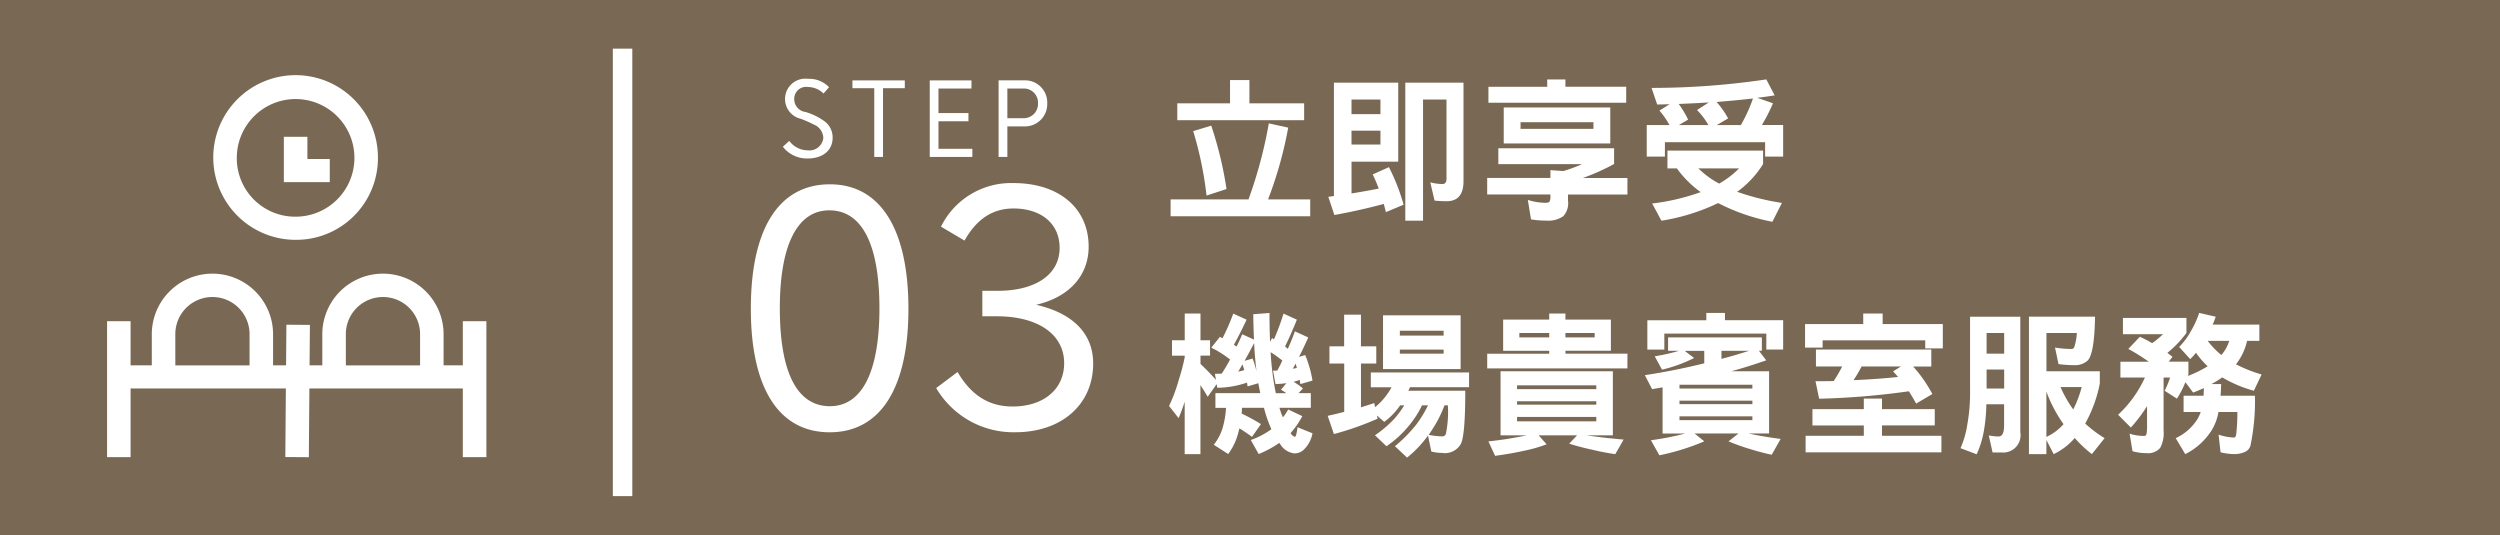 <svg id="sp-step" xmlns="http://www.w3.org/2000/svg" width="257" height="55" viewBox="0 0 257 55">
  <rect x="0" y="0" width="257" height="55" fill="#333333" stroke="none"/>
<defs>
    <style>
      .cls-1 {
        fill: #816f58;
        opacity: 0.9;
      }

      .cls-2 {
        fill: #fff;
      }

      .cls-2, .cls-3 {
        fill-rule: evenodd;
      }

      .cls-3 {
        fill: none;
        stroke: #fff;
        stroke-width: 2px;
      }
    </style>
  </defs>
  <g id="_3" data-name="3">
    <rect id="矩形_13_拷貝_3" data-name="矩形 13 拷貝 3" class="cls-1" width="257" height="55"/>
    <path id="形狀_6_拷貝_3" data-name="形狀 6 拷貝 3" class="cls-2" d="M63,5h2V51H63V5Z"/>
    <path id="形狀_7" data-name="形狀 7" class="cls-2" d="M38.851,16.328a8.464,8.464,0,1,0-8.463,8.326,8.4,8.4,0,0,0,8.463-8.326m-14.507,0a6.046,6.046,0,1,1,6.045,5.947,6,6,0,0,1-6.045-5.947M33.9,16.346H31.6V14.06H29.18v4.664H33.9V16.346ZM50,33.016H47.577v4.539H45.6V34.287a6.234,6.234,0,0,0-12.467,0v3.268h-1.31L31.859,33.4l-2.418-.019-0.034,4.177H28.072V34.287a6.234,6.234,0,0,0-12.467,0v3.268c-0.928,0-1.639,0-2.181.007V33.016H11.007V46.991h2.418V39.934c0.677,0,1.5,0,2.181,0v0H28.072v0h1.315l-0.056,7.048L31.749,47l0.056-7.067H47.577v7.058H50V33.016ZM25.654,37.56H18.023V34.287a3.816,3.816,0,0,1,7.631,0V37.56Zm17.53,0H35.553V34.287a3.816,3.816,0,0,1,7.631,0v3.268Z"/>
    <path id="STEP_拷貝_2" data-name="STEP 拷貝 2" class="cls-2" d="M85.226,8.964a2.823,2.823,0,0,0-2.154-.86,2.091,2.091,0,0,0-.748,4.11,11.994,11.994,0,0,1,1.336.59,1.53,1.53,0,0,1,.977,1.37,1.434,1.434,0,0,1-1.615,1.28,2.389,2.389,0,0,1-1.885-.97l-0.658.6a3.135,3.135,0,0,0,2.533,1.21c1.566,0,2.583-.83,2.583-2.13a2.059,2.059,0,0,0-.867-1.72,6.4,6.4,0,0,0-1.915-.93,1.332,1.332,0,0,1-1.167-1.33,1.229,1.229,0,0,1,1.426-1.24,2.287,2.287,0,0,1,1.586.67Zm7.788,0.1v-0.8H87.63v0.8h2.244v7.071h0.9V9.064h2.244ZM99.866,9.1V8.264H95.578v7.871h4.378v-0.84h-3.48v-2.83h3.081v-0.84H96.475V9.1h3.391Zm3.69,3.05V9.1H105.2a1.45,1.45,0,0,1,1.506,1.52,1.463,1.463,0,0,1-1.506,1.53h-1.645Zm-0.9-3.89v7.871h0.9v-3.14h1.7a2.291,2.291,0,0,0,2.4-2.37,2.283,2.283,0,0,0-2.4-2.36h-2.6Z"/>
    <path id="_03" data-name="03" class="cls-2" d="M85.317,18.947c-5.245,0-8.131,4.544-8.131,12.791,0,8.185,2.886,12.7,8.1,12.7s8.1-4.513,8.1-12.7S90.5,18.947,85.317,18.947Zm-0.062,2.676c3.352,0,5.151,3.486,5.151,10.083,0,6.536-1.8,10.052-5.089,10.052-3.383,0-5.151-3.486-5.151-10.052C80.166,25.171,81.966,21.623,85.255,21.623Zm15.73,8.278v2.614h1.489c4.252,0,6.921,1.867,6.921,4.824,0,2.676-2.111,4.45-5.307,4.45-2.421,0-4.251-1.151-5.648-3.548l-2.2,1.649a9.2,9.2,0,0,0,8.13,4.544c4.779,0,8.007-2.863,8.007-7.065,0-3.05-2.048-5.166-5.865-6.038,3.382-.778,5.4-2.988,5.4-5.975,0-3.952-3.041-6.536-7.727-6.536A8.039,8.039,0,0,0,96.733,23.3l2.421,1.432c1.241-2.21,2.886-3.3,5.027-3.3,2.886,0,4.748,1.587,4.748,4.046,0,2.739-2.451,4.419-6.393,4.419h-1.551Z"/>
    <path id="立即享受_機場貴賓室服務" data-name="立即享受 機場貴賓室服務" class="cls-2" d="M126.447,10.62h-5.422v1.734h13.04V10.62h-5.624V8.229h-1.994V10.62Zm-3.786,2.859a36.9,36.9,0,0,1,1.371,6.625l2.056-.672a38.625,38.625,0,0,0-1.573-6.516Zm5.686,7.016h-8.008v1.734h14.35V20.495h-4.332a41.047,41.047,0,0,0,2.072-7.375l-1.994-.437a46.212,46.212,0,0,1-2.088,7.812h0Zm8.78-12V20.151q-0.266.047-.577,0.078l0.623,1.875q2.727-.5,5.079-1.141,0.109,0.39.219,0.844l1.822-.766a21.183,21.183,0,0,0-1.511-3.859l-1.667.75q0.327,0.672.623,1.453-1.325.266-2.8,0.5V16.62h4.8V8.495h-6.606Zm1.807,4.938h2.976v1.422h-2.976V13.432Zm0-3.2h2.976v1.5h-2.976v-1.5Zm9.769,8.125c0,0.375-.141.563-0.421,0.563a5.589,5.589,0,0,1-1.246-.172l0.436,1.875q0.685,0.062,1.231.063,1.745,0,1.745-2.062V8.495h-5.983V22.682h1.823V10.229H148.7v8.125Zm10.352-9.438H153.01v1.641h14.163V8.916h-6.248V8.166h-1.87v0.75Zm-4.471,5.828h10.953v-3.7H154.584v3.7Zm1.729-2.187h7.494v0.688h-7.494V12.557Zm-2.29,4.312h8.616a16.2,16.2,0,0,1-1.916.711l-1.34-.093v0.8h-6.5v1.7h6.5v0.172a1.13,1.13,0,0,1-.109.594,0.655,0.655,0,0,1-.343.094,6.256,6.256,0,0,1-1.87-.3l0.327,2a8.991,8.991,0,0,0,1.543.125,2.7,2.7,0,0,0,1.776-.453,1.974,1.974,0,0,0,.483-1.609V19.995H167.3v-1.7h-4.58a22.322,22.322,0,0,0,3.209-1.437V15.245h-11.9V16.87Zm15.759-7.828,0.577,1.7,1.277-.031-1.044.656a8.291,8.291,0,0,1,1.029,1.484h-2.337V16.1h1.869V14.62h10.3V16.1h1.854v-3.25h-2.181a19.546,19.546,0,0,0,1.137-2.234l-1.62-.562q0.918-.109,1.791-0.25l-0.857-1.641a80.329,80.329,0,0,1-11.794.875h0Zm3.755,3.25a10.152,10.152,0,0,0-.966-1.609q1.6-.062,3.1-0.156l-1.215.781a7.474,7.474,0,0,1,1.169,1.547h-3.038Zm4.113-.125a9.187,9.187,0,0,0-1.184-1.687q1.947-.156,3.739-0.359a15.415,15.415,0,0,1-1.246,2.734h-2.477Zm-6.232,5.141h0.966a10.665,10.665,0,0,0,2.446,2.438,22.57,22.57,0,0,1-4.986,1.172l0.951,1.766a20.835,20.835,0,0,0,5.827-1.812,20.522,20.522,0,0,0,5.578,1.922l0.981-1.937a25.346,25.346,0,0,1-4.6-1.141,10.046,10.046,0,0,0,2.664-2.859V15.479h-9.831v1.828Zm7.354,0a9.034,9.034,0,0,1-2.041,1.563,9.05,9.05,0,0,1-2.135-1.562h4.176Zm-58.293,19.25h1.309v0.172a20.762,20.762,0,0,1-.608,2.313,16.611,16.611,0,0,1-1,2.688l0.982,1.25a17.96,17.96,0,0,0,.623-1.687v5.391h1.62V39.588q0.359,0.547.748,1.2l0.92-1.3,0.062,0.375a9.747,9.747,0,0,0,3.054-.531c0.02,0.115.041,0.245,0.062,0.391l1.106-.328q0.093,0.516.2,1.016h-4.612v1.516h1.091a9.252,9.252,0,0,1-.359,2.094,5.261,5.261,0,0,1-.9,1.7l1.48,0.953a6.167,6.167,0,0,0,1-2.047c0.052-.177.1-0.375,0.156-0.594q0.654,0.406,1.293.875l0.919-1.312a19.9,19.9,0,0,0-1.979-1.078q0.016-.281.031-0.594h2.26a12.953,12.953,0,0,0,.763,2.2,8.335,8.335,0,0,1-2.119,1.109l0.81,1.438a10.286,10.286,0,0,0,2.119-1.141c0.042,0.063.083,0.12,0.125,0.172a1.966,1.966,0,0,0,1.418.906,1.388,1.388,0,0,0,.888-0.3,3.092,3.092,0,0,0,.981-1.766l-1.542-.625a4.3,4.3,0,0,1-.14.8,0.3,0.3,0,0,1-.125.188,0.723,0.723,0,0,1-.436-0.391,8.916,8.916,0,0,0,1.2-1.734l-1.449-.687a6.523,6.523,0,0,1-.545.813,7.631,7.631,0,0,1-.358-0.984h3.225V40.417h-1.262l0.452-.484a6.728,6.728,0,0,0-.966-0.687,2.91,2.91,0,0,0,.623-0.2q0.046,0.219.078,0.438l1.246-.359a11.74,11.74,0,0,0-.748-2.625l-0.638.188q0.466-.906.95-2l-1.371-.625q-0.312.875-.732,1.8a3.587,3.587,0,0,0-.281-0.25q0.561-1.125,1.215-2.75l-1.371-.625a25.618,25.618,0,0,1-.981,2.641c-0.062-.041-0.13-0.083-0.2-0.125l-0.2.391q-0.063-1.344-.063-2.969l-1.667.125q0.016,1.375.078,2.609l-1.215-.547q-0.249.609-.576,1.266c-0.084-.062-0.177-0.125-0.281-0.187q0.608-1.093,1.309-2.578l-1.371-.625a22.21,22.21,0,0,1-1.106,2.531c-0.084-.041-0.172-0.088-0.265-0.141l-0.888,1.109a10.854,10.854,0,0,1,1.932,1.219q-0.375.7-.857,1.453-0.327.016-.7,0.016L125,39.057a21.111,21.111,0,0,0-1.59-1.641V36.557h0.982V34.979h-0.982v-2.75h-1.62v2.75h-1.309v1.578Zm10.673,3.859c-0.011-.073-0.026-0.151-0.047-0.234a29.194,29.194,0,0,1-.483-3.984,13.63,13.63,0,0,1,1.2.859q-0.234.516-.514,1.031c-0.146.011-.291,0.016-0.437,0.016l0.25,1.375a10.066,10.066,0,0,0,1.121-.094l-0.56.672a4.532,4.532,0,0,1,.545.359h-1.075Zm-2.384-3.562-0.826.234q0.468-.828.982-1.828,0.078,1.563.249,2.906a12.009,12.009,0,0,0-.405-1.312h0Zm-1.48,1.344c0.145-.229.291-0.479,0.436-0.75q0.094,0.281.187,0.594a5.4,5.4,0,0,1-.623.156h0Zm5.624-.3q0.124-.25.281-0.516c0.041,0.136.083,0.281,0.124,0.438a3.914,3.914,0,0,1-.405.078h0Zm3.763-.531h1.511v4.969q-0.827.219-1.7,0.406l0.639,1.875a30.933,30.933,0,0,0,4.487-1.578l-0.063-.328L142.3,43.37a7.1,7.1,0,0,0,1.636-1.7h0.421a9.7,9.7,0,0,1-1,1.359,11.893,11.893,0,0,1-2.01,1.719l1.184,1.125A10.8,10.8,0,0,0,145,43.557a9.93,9.93,0,0,0,1.184-1.891H146.8a11.705,11.705,0,0,1-1.2,1.969,14.826,14.826,0,0,1-2.2,2.234l1.247,1.172a11.493,11.493,0,0,0,2.15-2.266l0.343,1.641a4.287,4.287,0,0,0,1.075.141,1.893,1.893,0,0,0,1.916-.844q0.5-.766.5-5.547h-5.859a2.25,2.25,0,0,0,.172-0.359h6.076V38.292h-10.1v1.516h2.135a6.772,6.772,0,0,1-.639.969,6.1,6.1,0,0,1-1.06,1.078l-0.078-.422q-0.654.219-1.371,0.438v-4.5h1.574V35.6h-1.574v-3.25h-1.729V35.6h-1.511V37.37Zm12.168,4.3a11.394,11.394,0,0,1-.2,2.906,0.382,0.382,0,0,1-.42.281,7.817,7.817,0,0,1-1.356-.156,6.6,6.6,0,0,0,.374-0.562,12.008,12.008,0,0,0,1.247-2.469h0.358Zm-6.668-3.734h7.977V32.417h-7.977v5.516Zm1.729-2h4.5v0.422h-4.5V35.932Zm0-1.937h4.5v0.5h-4.5v-0.5Zm10.618,2.063h4.736v0.3h-6.372V37.87H167.3V36.354h-6.372v-0.3H165.6v-3.2h-4.674V32.229h-1.667v0.625h-4.736v3.2Zm1.667-1.828h3.069v0.453h-3.069V34.229Zm7.743,0v0.453h-3.007V34.229h3.007Zm-9.675,10.516h2.695q-0.5.109-1.122,0.219-1.23.234-2.82,0.406l0.686,1.484q1.62-.219,2.945-0.516a14.435,14.435,0,0,0,2.352-.672l-0.826-.922h3.958l-0.81.859q1.137,0.359,2.446.641,1.105,0.265,2.29.438l0.857-1.5q-1.122-.094-2.306-0.234-0.764-.094-1.5-0.2h2.7V38.167H154.257v6.578Zm1.7-1.891H164.1v0.453h-8.148V42.854Zm0-1.609H164.1V41.6h-8.148V41.245Zm0-1.641H164.1v0.391h-8.148V39.6Zm19.452-6.687h-6.061v3.016h1.745V34.292h10.485v1.641h1.73V32.917h-5.983v-0.75h-1.916v0.75Zm-3.927,3.141H172.6a19.147,19.147,0,0,1-2.493.563l0.748,1.375a14.967,14.967,0,0,0,3.3-1.2l-0.966-.734h2.01v1.281q-3.038.75-6.107,1.219l0.747,1.438,1.075-.187v4.75h2.322a30.228,30.228,0,0,1-3.521.688l0.872,1.547A24.055,24.055,0,0,0,175.2,45.37l-1-.812h4.518l-1.028.813a21.921,21.921,0,0,0,2.29.813q1.044,0.328,2.15.563l0.92-1.625q-0.982-.125-2.042-0.312-0.639-.11-1.246-0.25h2.1V38.167h-3.879q1.854-.516,3.583-1.125l-0.747-.984h0.3V34.682H171.48v1.375Zm5.485,0H179.8q-1.386.453-2.835,0.828V36.057Zm-4.316,6.734h7.494v0.391h-7.494V42.792Zm0-1.609h7.494v0.359h-7.494V41.182Zm0-1.641h7.494v0.391h-7.494V39.542Zm18.891-6.234h-5.983v2.422h1.807v-0.75h10.548v0.828h1.807v-2.5h-6.185V32.229H191.54v1.078Zm-4.861,4.359h2.695a13.993,13.993,0,0,1-.872,1.5q-0.919.016-1.87,0.016l0.374,1.8a78.833,78.833,0,0,0,9.223-.766q0.4,0.625.748,1.266l1.667-.984a14.076,14.076,0,0,0-1.978-2.828h1.869V35.932H186.679v1.734Zm3.864,1.406a13.415,13.415,0,0,0,.825-1.406h4.051l-0.81.5q0.249,0.281.514,0.578-2.227.234-4.58,0.328h0Zm-4.223,4.656H191.6v1.063h-5.983v1.7h13.96v-1.7h-6.107V43.729h5.422V42.057h-5.422V40.979H191.6v1.078H186.32v1.672Zm16.2-11.172V40.1a18.216,18.216,0,0,1-.281,3.534,9.545,9.545,0,0,1-.7,2.438L203.2,46.7a9.835,9.835,0,0,0,.732-2.344,17.641,17.641,0,0,0,.265-2.8h1.823v2.188q0,1.125-.561,1.125a5.011,5.011,0,0,1-1.012-.109l0.389,1.75h0.919a1.775,1.775,0,0,0,1.932-2.078V32.557h-5.172Zm1.7,5.422h1.807v1.953h-1.807V37.979Zm0-3.75h1.807v2.125h-1.807V34.229ZM214,39.792a11.7,11.7,0,0,1-.872,2.3,12.67,12.67,0,0,1-1.309-2.3H214Zm-3.63,5.125V40.26a14.439,14.439,0,0,0,1.761,3.344,5.318,5.318,0,0,1-1.761,1.313h0Zm0.748,1.766a6.6,6.6,0,0,0,2.166-1.656,12.626,12.626,0,0,0,1.76,1.656l1.309-1.641a12.46,12.46,0,0,1-1.994-1.5,13.94,13.94,0,0,0,1.5-4.109V38.167h-5.484V34.229H213.5a5.658,5.658,0,0,1-.281,1.5,0.338,0.338,0,0,1-.343.141,9.654,9.654,0,0,1-1.62-.141l0.358,1.7a12.141,12.141,0,0,0,1.559.109,1.963,1.963,0,0,0,1.417-.453q0.717-.672.779-4.531h-6.793V46.682h1.792V45.229Zm7.128-12.328h4.113a8.835,8.835,0,0,1-1.122.922,11.185,11.185,0,0,0-1.262-.656l-1.184,1.25a19.5,19.5,0,0,1,2.1,1.313h-2.913v1.625H220.5a12.084,12.084,0,0,1-2.758,3.828l1.309,1.313a15.992,15.992,0,0,0,1.667-2.2v2.078a3.807,3.807,0,0,1-.062.8,0.236,0.236,0,0,1-.234.188,4.978,4.978,0,0,1-1.5-.234l0.3,1.8a4.921,4.921,0,0,0,1.434.2,1.627,1.627,0,0,0,1.417-.547,3.233,3.233,0,0,0,.343-1.781V38.807h0.67a8.954,8.954,0,0,1-.561,1.364l1.262,0.808a9.59,9.59,0,0,0,.873-1.691l0.794,1.069q0.576-.217,1.106-0.465c-0.01.258-.021,0.522-0.031,0.79h-2.056v1.672h1.76a4.219,4.219,0,0,1-.311.688,5.2,5.2,0,0,1-2.26,2l0.982,1.641a6.81,6.81,0,0,0,2.773-2.547,5.267,5.267,0,0,0,.639-1.781h1.948a20.73,20.73,0,0,1-.109,2.188,1.093,1.093,0,0,1-.094.359,0.192,0.192,0,0,1-.156.078,5.5,5.5,0,0,1-1.573-.3l0.2,1.813a5.956,5.956,0,0,0,1.371.188,2.631,2.631,0,0,0,1.122-.219,1.021,1.021,0,0,0,.577-0.625,22.524,22.524,0,0,0,.467-5.156h-3.537q0.047-.547.063-1.2h-1a9.015,9.015,0,0,0,1.107-.687,13.243,13.243,0,0,0,3.256,1.375l0.794-1.672a14.324,14.324,0,0,1-2.633-1.047A6.017,6.017,0,0,0,231,35.042h1.262V33.37h-4.8q0.171-.39.312-0.812l-1.7-.391a9.4,9.4,0,0,1-.841,1.859,7.347,7.347,0,0,1-1.215,1.641l1.137,1.25a5.962,5.962,0,0,0,.592-0.656,8.508,8.508,0,0,0,1.2,1.391,12.04,12.04,0,0,1-2.041,1,1.209,1.209,0,0,0,.062-0.156V37.182h-2.025l0.389-.5q-0.234-.187-0.529-0.406a11.136,11.136,0,0,0,1.963-2.047V32.682h-6.528v1.672Zm10.921,0.688a4.049,4.049,0,0,1-.81,1.453,8.07,8.07,0,0,1-1.4-1.453h2.212Z"/>
  </g>
  <g id="_2" data-name="2">
    <rect id="矩形_13_拷貝_3-2" data-name="矩形 13 拷貝 3" class="cls-1" y="-70" width="257" height="55"/>
    <path id="STEP_拷貝" data-name="STEP 拷貝" class="cls-2" d="M85.226-60.036a2.823,2.823,0,0,0-2.154-.86,2.109,2.109,0,0,0-2.383,2.06,2.092,2.092,0,0,0,1.635,2.05,11.994,11.994,0,0,1,1.336.59,1.53,1.53,0,0,1,.977,1.37,1.434,1.434,0,0,1-1.615,1.28,2.389,2.389,0,0,1-1.885-.97l-0.658.6a3.135,3.135,0,0,0,2.533,1.21c1.566,0,2.583-.83,2.583-2.13a2.059,2.059,0,0,0-.867-1.72,6.4,6.4,0,0,0-1.915-.93,1.332,1.332,0,0,1-1.167-1.33,1.229,1.229,0,0,1,1.426-1.24,2.287,2.287,0,0,1,1.586.67Zm7.788,0.1v-0.8H87.63v0.8h2.244v7.07h0.9v-7.07h2.244Zm6.851,0.04v-0.84H95.578v7.871h4.378v-0.84h-3.48v-2.83h3.081v-0.84H96.475V-59.9h3.391Zm3.69,3.05V-59.9H105.2a1.45,1.45,0,0,1,1.506,1.52,1.463,1.463,0,0,1-1.506,1.53h-1.645Zm-0.9-3.89v7.871h0.9v-3.14h1.7a2.291,2.291,0,0,0,2.4-2.37,2.283,2.283,0,0,0-2.4-2.36h-2.6Z"/>
    <path id="_02" data-name="02" class="cls-2" d="M85.317-50.053c-5.245,0-8.131,4.544-8.131,12.791,0,8.185,2.886,12.7,8.1,12.7s8.1-4.513,8.1-12.7S90.5-50.053,85.317-50.053Zm-0.062,2.676c3.352,0,5.151,3.486,5.151,10.083,0,6.536-1.8,10.052-5.089,10.052-3.383,0-5.151-3.486-5.151-10.052C80.166-43.829,81.966-47.377,85.255-47.377ZM96.516-25.063h15.7v-2.614H99.588c0.931-2.334,2.886-4.668,5.865-6.94l1.056-.809c4-3.081,5.306-4.948,5.306-7.718,0-4.2-2.917-6.94-7.324-6.94a7.787,7.787,0,0,0-7.447,4.73l2.2,1.494c1.3-2.49,2.886-3.61,5.182-3.61a4.144,4.144,0,0,1,4.407,4.295,5.037,5.037,0,0,1-1.3,3.361,15.221,15.221,0,0,1-2.824,2.49l-1.086.84c-3.818,3.05-6.145,5.882-7.107,8.807v2.614Z"/>
    <path id="出示樂天信用卡及_當日機票或登機證" data-name="出示樂天信用卡及 當日機票或登機證" class="cls-2" d="M121.021-55.152H125.9v5.125h-3.8v-4h-1.823v6.578H122.1v-0.812h9.4v0.75h1.823v-6.516h-1.823v4h-3.8v-5.125h4.877v-5.672h-1.807v4h-3.07V-61.9H125.9v5.078h-3.07v-4.062h-1.807v5.734Zm16.336-4.422h11.358v-1.766H137.357v1.766Zm-1.106,4.063h5.92v5.25q0,0.875-.452.875a5.354,5.354,0,0,1-1.807-.328l0.327,2a5.3,5.3,0,0,0,1.48.2,2.494,2.494,0,0,0,1.823-.531,2.639,2.639,0,0,0,.483-1.922v-5.547h5.8v-1.766h-13.57v1.766Zm-0.39,5.734,1.574,1.375a22.667,22.667,0,0,0,2.975-5.312l-1.6-.984a21.915,21.915,0,0,1-2.945,4.922h0Zm9.551-4a27.778,27.778,0,0,0,1.667,3.25,13.064,13.064,0,0,0,1.558,2.125l1.636-1.312a10.588,10.588,0,0,1-1.589-2,20.237,20.237,0,0,1-1.6-2.984Zm7.906-6.187-0.109-.109-1.075,1.313q0.951,0.938,1.839,1.859-0.531.844-1.153,1.719-0.343.047-.748,0.094l0.327,1.7q1.886-.359,3.521-0.828,0.032,0.2.078,0.438l1.075-.437v0.5h4.534v-0.141q1.963-.219,3.661-0.547,0.109,0.391.2,0.828l1.309-.562a19.161,19.161,0,0,0-1.107-3.141l-0.934.453q0.871-1.219,1.807-2.687l-1.558-.687q-0.5.906-1.122,1.859-0.2-.156-0.42-0.328,0.715-1.093,1.542-2.609l-1.511-.625a20.363,20.363,0,0,1-1.231,2.328,1.96,1.96,0,0,1-.265-0.2l-0.374.469V-60.7h-1.636a6.778,6.778,0,0,0,.265-0.812l-1.667-.391a9.193,9.193,0,0,1-.343,1.2h-1.153v1.281l-1.371-.609q-0.373.766-.826,1.563l-0.451-.453q0.684-.984,1.464-2.359l-1.5-.625a16.272,16.272,0,0,1-1.075,1.938h0Zm10.626,4.234q0.3-.39.608-0.828c0.093,0.24.187,0.49,0.28,0.75q-0.4.047-.888,0.078h0ZM161.607-57.9q0.622,0.5,1.246,1.016-0.452.656-1.012,1.328a1.451,1.451,0,0,1-.234.016V-57.9Zm-5.173.813-0.81.359q0.671-1.047,1.434-2.281v4.156a21.141,21.141,0,0,0-.624-2.234h0ZM154.8-55.48q0.3-.406.593-0.875c0.072,0.219.14,0.464,0.2,0.734l-0.795.141h0Zm3.88-.922h1.309v1.125h-1.309V-56.4Zm0-2.75h1.309v1.25h-1.309v-1.25Zm-6.092,7.875h4.331a11,11,0,0,1-1.5.813,18.309,18.309,0,0,1-3.288,1.188l0.888,1.5a20.07,20.07,0,0,0,3.833-1.641,13.841,13.841,0,0,0,1.387-.969v2.938h1.869v-3.219a12.17,12.17,0,0,0,1.761,1.3,15.98,15.98,0,0,0,3.661,1.656l1.013-1.859a18.579,18.579,0,0,1-3.365-1,11.854,11.854,0,0,1-1.465-.7h4.378v-1.484h-5.983v-0.687h-1.869v0.688h-5.656v1.484Zm17.13-8.234h4.8q0,2.438-.047,2.563,0,0.188-.015.359h-5.422v1.828h5.219a5.833,5.833,0,0,1-1.184,2.563,9.863,9.863,0,0,1-4.394,2.813l0.811,1.75a11.683,11.683,0,0,0,5.032-3.156,7.21,7.21,0,0,0,1.137-1.859,9.382,9.382,0,0,0,1.886,2.609,13.989,13.989,0,0,0,3.972,2.656l1.122-1.766a10.775,10.775,0,0,1-4.6-3.141,9.575,9.575,0,0,1-1.558-2.469h5.656v-1.828h-5.781q0.031-.625.032-2.922h5.125v-1.828H169.716v1.828Zm14.793,4.125,0.92,1.813a14.319,14.319,0,0,0,.825-1.2v7.266h1.792V-58.355a28.429,28.429,0,0,0,1.075-3.031l-1.76-.516a22.245,22.245,0,0,1-2.852,6.516h0Zm5.8-4.516h7.65v-1.672h-7.65V-59.9Zm-1.371,2.188h10.158v-1.672H188.934v1.672Zm0.81,2.188h8.336v-1.625h-8.336v1.625Zm0,2.141h8.336v-1.625h-8.336v1.625Zm-0.124.563v5.375h1.791v-0.516h5.111v0.516h1.823v-5.375H189.62Zm1.791,1.672h5.111v1.516h-5.111v-1.516Zm11.241-10.187v5.766a19.1,19.1,0,0,1-.343,3.594,16.437,16.437,0,0,1-1.168,3.453l1.683,1.016a13.735,13.735,0,0,0,1.184-3.156q0.171-.781.28-1.594h3.459V-47.9h1.87v-4.359h3.24v1.438q0,1.25-.561,1.25a4.724,4.724,0,0,1-1.5-.266l0.452,2.063q0.779,0.062,1.371.063,2.118,0,2.118-2.422v-11.2h-12.09Zm1.792,6.688v-1.312h3.3v1.891h-3.319c0.011-.177.016-0.37,0.016-0.578h0Zm8.413-1.312v1.891h-3.24v-1.891h3.24Zm-8.413-3.547h3.3v1.734h-3.3v-1.734Zm8.413,0v1.734h-3.24v-1.734h3.24Zm9.668,2.813h-5.173v1.75h5.235v7.438h1.823v-4.75a39.508,39.508,0,0,1,3.926,3.172L229.52-50.7a44.933,44.933,0,0,0-5.11-3.625v-0.625h7.042V-56.7h-7.1v-1.7h5.983v-1.734h-5.983V-61.9h-1.822v5.2Zm22.4,1.422a9.492,9.492,0,0,1-2.4,3c-0.052.042-.114,0.089-0.187,0.141a3.387,3.387,0,0,1-.327-0.266,23.57,23.57,0,0,1-3.1-2.875h6.014Zm-8.414,6.188,0.92,1.7a23.323,23.323,0,0,0,4.892-2.406,24.153,24.153,0,0,0,4.845,2.406l0.92-1.828A20.816,20.816,0,0,1,244-51.058a11.413,11.413,0,0,0,3.038-4.156v-1.875H243.8a19.325,19.325,0,0,0,1.994-4.25H234.638v1.766h2.01a26.064,26.064,0,0,1-.982,7.016,9.32,9.32,0,0,1-2.462,3.609l1.5,1.234a10.485,10.485,0,0,0,2.649-3.922,12.93,12.93,0,0,0,.53-2.016,22.127,22.127,0,0,0,2.773,2.688,23.478,23.478,0,0,1-4.145,1.875h0Zm1.792-8q0.109-1.125.172-2.484h4.767a17.5,17.5,0,0,1-1.433,2.484H238.3ZM125.835-36.027h-1.262a11.657,11.657,0,0,0-1.23-1.547l-1.434.922c0.187,0.209.359,0.417,0.514,0.625h-2.648v3.7h1.807V-34.4h10.361v2.078h1.792v-3.7H130.93a10.2,10.2,0,0,0,.686-0.984l-1.87-.562a10.614,10.614,0,0,1-.826,1.547h-1.293v-1.937h-1.792v1.938Zm-3.567,5.562h8.725v-3.5h-8.725v3.5Zm1.76-2h5.235v0.5h-5.235v-0.5Zm-3.069,2.437v6.516h1.76v-0.25h8.149v0.25h1.76v-6.516H120.959Zm1.76,3.938h3.116v0.7h-3.116v-0.7Zm4.846,0h3.3v0.7h-3.3v-0.7ZM122.719-28.4h3.116v0.688h-3.116V-28.4Zm8.149,0v0.688h-3.3V-28.4h3.3Zm6.629-8.75v13.641h1.932v-0.75h7.214v0.75h1.931V-37.152H137.5Zm1.932,7.25h7.214v3.766h-7.214V-29.9Zm0-5.375h7.214v3.5h-7.214v-3.5Zm12.845,1.7h1.309V-33.4a20.984,20.984,0,0,1-.607,2.312,16.694,16.694,0,0,1-1,2.688l0.982,1.25a17.96,17.96,0,0,0,.623-1.687v5.391H155.2v-7.094q0.357,0.547.747,1.2l0.92-1.3,0.062,0.375a9.75,9.75,0,0,0,3.054-.531c0.02,0.115.041,0.245,0.062,0.391l1.106-.328q0.094,0.516.2,1.016h-4.612V-28.2h1.091a9.252,9.252,0,0,1-.359,2.094,5.26,5.26,0,0,1-.9,1.7l1.48,0.953a6.168,6.168,0,0,0,1-2.047q0.078-.266.156-0.594,0.654,0.406,1.293.875l0.919-1.312a19.918,19.918,0,0,0-1.979-1.078c0.011-.187.021-0.385,0.032-0.594h2.259A12.953,12.953,0,0,0,162.5-26a8.335,8.335,0,0,1-2.119,1.109l0.81,1.438a10.286,10.286,0,0,0,2.119-1.141c0.042,0.063.083,0.12,0.125,0.172a1.968,1.968,0,0,0,1.418.906,1.386,1.386,0,0,0,.888-0.3,3.092,3.092,0,0,0,.981-1.766l-1.542-.625a4.306,4.306,0,0,1-.14.8,0.291,0.291,0,0,1-.125.188,0.723,0.723,0,0,1-.436-0.391,8.826,8.826,0,0,0,1.2-1.734l-1.448-.687a6.641,6.641,0,0,1-.546.813,7.789,7.789,0,0,1-.358-0.984h3.225v-1.516h-1.262l0.452-.484a6.728,6.728,0,0,0-.966-0.687,2.91,2.91,0,0,0,.623-0.2q0.047,0.219.078,0.438l1.246-.359a11.79,11.79,0,0,0-.747-2.625l-0.639.188q0.467-.906.95-2l-1.371-.625q-0.312.875-.732,1.8a3.414,3.414,0,0,0-.281-0.25q0.561-1.125,1.216-2.75l-1.371-.625a25.871,25.871,0,0,1-.982,2.641c-0.062-.041-0.13-0.083-0.2-0.125l-0.2.391q-0.063-1.344-.062-2.969l-1.668.125q0.017,1.375.078,2.609l-1.215-.547q-0.249.609-.576,1.266c-0.084-.062-0.177-0.125-0.281-0.187q0.607-1.093,1.309-2.578l-1.371-.625a22.034,22.034,0,0,1-1.106,2.531c-0.084-.041-0.172-0.088-0.265-0.141L156.31-34.4a10.819,10.819,0,0,1,1.932,1.219q-0.375.7-.857,1.453-0.327.016-.7,0.016l0.109,0.641a21.071,21.071,0,0,0-1.589-1.641v-0.859h0.981v-1.578H155.2V-37.9h-1.621v2.75h-1.309v1.578Zm10.673,3.859c-0.011-.073-0.026-0.151-0.047-0.234a29.194,29.194,0,0,1-.483-3.984,13.609,13.609,0,0,1,1.2.859q-0.234.516-.514,1.031c-0.146.011-.291,0.016-0.437,0.016l0.25,1.375a10.1,10.1,0,0,0,1.122-.094l-0.561.672a4.52,4.52,0,0,1,.545.359h-1.075Zm-2.384-3.562-0.826.234q0.468-.828.982-1.828,0.078,1.563.249,2.906a12.009,12.009,0,0,0-.405-1.312h0Zm-1.48,1.344c0.145-.229.291-0.479,0.436-0.75q0.094,0.281.187,0.594a5.4,5.4,0,0,1-.623.156h0Zm5.625-.3q0.124-.25.28-0.516c0.041,0.136.083,0.281,0.125,0.438a3.993,3.993,0,0,1-.405.078h0Zm3.886-3.734h4.363v0.578h-3.474v4.234h12.2v-4.234h-3.537v-0.578h4.347v-1.672h-13.9v1.672Zm6.123,0.578v-0.578h1.668v0.578h-1.668Zm-3.427,1.672h1.667v0.891H171.29v-0.891Zm5.095,0v0.891h-1.668v-0.891h1.668Zm3.49,0v0.891h-1.73v-0.891h1.73Zm-9.6,4.641H181V-30.7H170.277v1.625Zm-1.745,2.188h6.248v0.813q0,0.8-.39.8a3.145,3.145,0,0,1-1.308-.3l0.327,1.859a2.367,2.367,0,0,0,.981.2,2.4,2.4,0,0,0,1.73-.5,2.4,2.4,0,0,0,.452-1.766v-1.109h6.06v-1.7h-14.1v1.7Zm-0.125,1.438,0.951,1.672a13.109,13.109,0,0,0,3.49-1.8L171.477-26.7a13.739,13.739,0,0,1-3.07,1.25h0Zm9.224,0a16.218,16.218,0,0,0,1.916,1.094,16.676,16.676,0,0,0,1.777.719l0.981-1.75a15.911,15.911,0,0,1-1.636-.484A11.311,11.311,0,0,1,179-26.589Zm7.439-8.516h7.354a24.959,24.959,0,0,0,.919,5.25c0.115,0.427.244,0.839,0.39,1.234a11.534,11.534,0,0,1-1.792,1.563l-0.2-1.422q-2.774.547-6.871,0.938l0.327,1.875q3.335-.391,6.154-0.984c-0.218.146-.447,0.286-0.685,0.422l0.888,1.641a14.281,14.281,0,0,0,3.007-2.2,7.974,7.974,0,0,0,.888,1.234,2.419,2.419,0,0,0,1.651.906,1.424,1.424,0,0,0,1.044-.437,4.973,4.973,0,0,0,1.184-2.641l-1.792-.687a7.032,7.032,0,0,1-.218,1.453,0.6,0.6,0,0,1-.155.375,1.49,1.49,0,0,1-.842-0.891,6.329,6.329,0,0,1-.436-0.8,21.527,21.527,0,0,0,2.633-5.062l-1.6-.812a20.826,20.826,0,0,1-1.838,3.766q-0.124-.422-0.234-0.875a23.751,23.751,0,0,1-.545-3.844h4.8v-1.75h-1.448l0.7-.875a11.643,11.643,0,0,0-1.932-1.375L195.1-36.589a12.376,12.376,0,0,1,1.137.875H194.2q-0.046-1.062-.046-2.312l-1.917.188q0.015,1.094.062,2.125H185.07v1.75Zm0.5,6h5.905v-4.984h-5.905v4.984Zm1.792-3.25h2.321v1.5h-2.321v-1.5Zm14.606-3.326q0.732,0.626,1.355,1.268a11.114,11.114,0,0,1-2.43,1.127l0.576,1.44a8.345,8.345,0,0,0,1.48-.517v4.007h2.306l-1.106.516a6.728,6.728,0,0,1,.7,1.422h-3.443v1.7h13.508v-1.7h-3.755q0.452-.688.9-1.547l-1.4-.391h2.447v-4.047q0.405,0.266.825,0.5l1.309-1.562a18.911,18.911,0,0,1-2.353-1.344,11.115,11.115,0,0,0,1.964-1.609L213.434-36.4a9.232,9.232,0,0,1-2.01,1.656q-0.405-.312-0.81-0.672a10.035,10.035,0,0,0,2.243-1.406L211.549-37.9a9.421,9.421,0,0,1-2.244,1.266,5.616,5.616,0,0,1-.608-0.609v-0.469h-7v1.625h4.736a10.8,10.8,0,0,1-1.48,1.612,13.563,13.563,0,0,0-1.387-1.174Zm7.478,0.341h-2.321q0.53-.562,1.09-1.25,0.593,0.641,1.231,1.25h0Zm-3.552,1.625H210.8v-0.391q0.716,0.59,1.48,1.125h-8.133a14.234,14.234,0,0,0,1.293-.844q0.2-.156.452-0.359v0.469Zm0.81,6.8a7.929,7.929,0,0,0-.779-1.437h4.02a17.63,17.63,0,0,1-.842,1.938h-3.567Zm-1.994-4.359h6.668v1.25h-6.668v-1.25Zm12.658-3.437h1.309V-33.4a20.984,20.984,0,0,1-.607,2.312,16.694,16.694,0,0,1-1,2.688l0.982,1.25a17.96,17.96,0,0,0,.623-1.687v5.391H220.3v-7.094q0.357,0.547.747,1.2l0.92-1.3,0.062,0.375a9.75,9.75,0,0,0,3.054-.531c0.02,0.115.041,0.245,0.062,0.391l1.106-.328q0.095,0.516.2,1.016h-4.612V-28.2h1.091a9.252,9.252,0,0,1-.359,2.094,5.26,5.26,0,0,1-.9,1.7l1.48,0.953a6.168,6.168,0,0,0,1-2.047q0.078-.266.156-0.594,0.654,0.406,1.293.875l0.919-1.312a19.918,19.918,0,0,0-1.979-1.078c0.011-.187.021-0.385,0.032-0.594h2.259a12.953,12.953,0,0,0,.763,2.2,8.335,8.335,0,0,1-2.119,1.109l0.81,1.438a10.286,10.286,0,0,0,2.119-1.141c0.042,0.063.083,0.12,0.125,0.172a1.968,1.968,0,0,0,1.418.906,1.388,1.388,0,0,0,.888-0.3,3.092,3.092,0,0,0,.981-1.766l-1.542-.625a4.306,4.306,0,0,1-.14.8,0.291,0.291,0,0,1-.125.188,0.723,0.723,0,0,1-.436-0.391,8.826,8.826,0,0,0,1.2-1.734l-1.449-.687a6.523,6.523,0,0,1-.545.813,7.789,7.789,0,0,1-.358-0.984h3.225v-1.516h-1.262l0.452-.484a6.728,6.728,0,0,0-.966-0.687,2.91,2.91,0,0,0,.623-0.2q0.047,0.219.078,0.438l1.246-.359a11.737,11.737,0,0,0-.748-2.625l-0.638.188q0.467-.906.95-2L230-36.074q-0.312.875-.732,1.8a3.587,3.587,0,0,0-.281-0.25q0.561-1.125,1.216-2.75l-1.372-.625a25.626,25.626,0,0,1-.981,2.641c-0.062-.041-0.13-0.083-0.2-0.125l-0.2.391q-0.063-1.344-.062-2.969l-1.668.125q0.017,1.375.078,2.609l-1.215-.547q-0.249.609-.576,1.266c-0.084-.062-0.177-0.125-0.281-0.187q0.608-1.093,1.309-2.578l-1.371-.625a22.21,22.21,0,0,1-1.106,2.531c-0.084-.041-0.172-0.088-0.265-0.141L221.4-34.4a10.854,10.854,0,0,1,1.932,1.219q-0.375.7-.857,1.453-0.327.016-.7,0.016l0.109,0.641a21.071,21.071,0,0,0-1.589-1.641v-0.859h0.981v-1.578H220.3V-37.9h-1.621v2.75h-1.309v1.578Zm10.673,3.859c-0.011-.073-0.026-0.151-0.047-0.234a29.194,29.194,0,0,1-.483-3.984,13.609,13.609,0,0,1,1.2.859q-0.234.516-.514,1.031c-0.146.011-.291,0.016-0.437,0.016l0.25,1.375a10.1,10.1,0,0,0,1.122-.094l-0.561.672a4.52,4.52,0,0,1,.545.359H228.04Zm-2.384-3.562-0.826.234q0.468-.828.982-1.828,0.078,1.563.249,2.906a12.009,12.009,0,0,0-.405-1.312h0Zm-1.48,1.344c0.145-.229.291-0.479,0.436-0.75q0.095,0.281.187,0.594a5.4,5.4,0,0,1-.623.156h0Zm5.624-.3q0.125-.25.281-0.516c0.041,0.136.083,0.281,0.125,0.438a3.962,3.962,0,0,1-.406.078h0Zm4.386-3.8H238.3v-1.687h-4.113v1.688ZM233.5-33.839h5.36v-0.828q0.436,0.422.857,0.876a5.571,5.571,0,0,1-1.215.851l0.483,1.383a5.637,5.637,0,0,0,1.807-1.068v0.678H245.4v-0.721a13.6,13.6,0,0,0,1.636,1.111l0.935-1.707a8.941,8.941,0,0,1-1.06-.58,14.238,14.238,0,0,0,.935-1.489l-1.5-.862a7.589,7.589,0,0,1-.888,1.379q-0.2-.157-0.421-0.345a13.229,13.229,0,0,0,.935-1.489l-1.495-.862a8.15,8.15,0,0,1-.733,1.175l-0.28-.282v-1.018h-3.8v1.563h1.808a6.184,6.184,0,0,1-.577.938,10.4,10.4,0,0,0-.857-0.766l-1.184.828v-0.5H233.5v1.734Zm9.364-1.2a16.682,16.682,0,0,0,1.5,1.469h-2.586a11.3,11.3,0,0,0,1.09-1.469h0Zm-8.8,3.406h4.316v-1.7h-4.316v1.7Zm0,2.188h4.316v-1.7h-4.316v1.7Zm-0.171.563v5.438h1.667v-0.625H236.8v0.625h1.7v-5.437H233.89Zm1.667,1.625H236.8v1.625h-1.246v-1.625Zm4.191,0.172h1.636l-1.091.5a6.139,6.139,0,0,1,.53,1.313h-1.76v1.563H247.4v-1.562h-2.134q0.327-.641.654-1.422l-1.356-.391h1.979v-4.25h-6.793v4.25Zm2.867,1.453a9.948,9.948,0,0,0-.7-1.453h2.15a16.886,16.886,0,0,1-.592,1.813h-1.761Zm-1.2-4.141h3.428v1.125h-3.428v-1.125Z"/>
    <path id="形狀_6_拷貝_3-2" data-name="形狀 6 拷貝 3" class="cls-2" d="M63-65h2v46H63V-65Z"/>
    <path id="形狀_9" data-name="形狀 9" class="cls-2" d="M46.543-47.612L23.92-40.057a2.807,2.807,0,0,0-1.727,3.528l0.891,2.789,1.162,0.676a3.558,3.558,0,0,1,1.6,2,3.646,3.646,0,0,1-.165,2.652l-0.529,1.133L26.133-24.2a2.72,2.72,0,0,0,3.431,1.805l22.623-7.555a2.808,2.808,0,0,0,1.727-3.528L52.885-36.7l-1.13-.534a3.239,3.239,0,0,1-1.683-1.943,3.334,3.334,0,0,1,.182-2.473l0.637-1.289-0.917-2.871a2.72,2.72,0,0,0-3.431-1.805M48.936-43.1l-0.3.6a5.258,5.258,0,0,0-.288,3.905,5.109,5.109,0,0,0,2.656,3.066l0.406,0.191,0.78,2.443a0.937,0.937,0,0,1-.576,1.176L29-24.17a0.906,0.906,0,0,1-1.144-.6L27.1-27.136l0.212-.454a5.543,5.543,0,0,0,.253-4.045,5.418,5.418,0,0,0-2.437-3.054l-0.543-.316-0.67-2.1a0.935,0.935,0,0,1,.576-1.176l22.623-7.555a0.907,0.907,0,0,1,1.144.6Zm-5.18,4.985L32.583-34.449l-1.439-1.168a0.886,0.886,0,0,0-1.272.153,0.959,0.959,0,0,0,.157,1.315l2.2,1.782L38.7-34.493l-0.6,1.767a0.948,0.948,0,0,0,.556,1.193,0.876,0.876,0,0,0,.584.01,0.911,0.911,0,0,0,.57-0.574L40.865-35.2l3.448-1.132,0.005,0a0.935,0.935,0,0,0,.578-1.171,0.908,0.908,0,0,0-1.14-.609"/>
    <path id="圓角矩形_6" data-name="圓角矩形 6" class="cls-3" d="M10.264-55.688l23.77-7.938a1.9,1.9,0,0,1,2.417,1.231l4.472,14a1.961,1.961,0,0,1-1.24,2.452l-23.77,7.938A1.9,1.9,0,0,1,13.5-39.238l-4.472-14A1.961,1.961,0,0,1,10.264-55.688Z"/>
    <path id="形狀_10" data-name="形狀 10" class="cls-2" d="M15.6-52.305l-0.414.138,0.333,1.043,0.414-.138a0.556,0.556,0,0,0,.351-0.695A0.539,0.539,0,0,0,15.6-52.305Zm-0.67-2.087a3.334,3.334,0,0,0-2.108,4.17,3.229,3.229,0,0,0,4.109,2.092A3.334,3.334,0,0,0,19.036-52.3,3.231,3.231,0,0,0,14.927-54.392ZM17.28-49.85l-1.111-.784-0.449.15,0.333,1.044-0.635.212-1.075-3.365,1.049-.35a1.2,1.2,0,0,1,1.523.775,1.24,1.24,0,0,1-.183,1.107l1.342,0.946Z"/>
    <path id="圓角矩形_5" data-name="圓角矩形 5" class="cls-2" d="M28.2-57.193l5.851-1.954a0.57,0.57,0,0,1,.725.369l0.118,0.368a0.589,0.589,0,0,1-.372.736l-5.851,1.954a0.57,0.57,0,0,1-.725-0.369l-0.118-.368A0.588,0.588,0,0,1,28.2-57.193Z"/>
    <path id="矩形_12" data-name="矩形 12" class="cls-2" d="M12.958-45.989l24.867-8.3,1.295,4.052-24.867,8.3Z"/>
  </g>
  <g id="群組_1" data-name="群組 1">
    <rect id="矩形_13_拷貝_3-3" data-name="矩形 13 拷貝 3" class="cls-1" y="-140" width="257" height="55"/>
    <path id="形狀_6_拷貝_3-3" data-name="形狀 6 拷貝 3" class="cls-2" d="M63-135h2v46H63v-46Z"/>
    <path id="形狀_8" data-name="形狀 8" class="cls-2" d="M18.315-120.674a4.236,4.236,0,0,0,4.3-4.163,4.236,4.236,0,0,0-4.3-4.163,4.236,4.236,0,0,0-4.3,4.163,4.236,4.236,0,0,0,4.3,4.163m0-5.551a1.415,1.415,0,0,1,1.432,1.388,1.414,1.414,0,0,1-1.432,1.388,1.414,1.414,0,0,1-1.432-1.388,1.414,1.414,0,0,1,1.432-1.388M49.7-110.96H22.91v-4.368a4.236,4.236,0,0,0-4.3-4.163h-0.3a4.236,4.236,0,0,0-4.3,4.163v4.368h-1.73a4.234,4.234,0,0,0-4.3,4.164v8.628a4.236,4.236,0,0,0,4.3,4.163H49.7a4.236,4.236,0,0,0,4.3-4.163V-106.8a4.234,4.234,0,0,0-4.3-4.164m-32.815-4.368a1.414,1.414,0,0,1,1.432-1.387h0.3a1.414,1.414,0,0,1,1.432,1.387v4.368H16.883v-4.368Zm34.247,17.16A1.414,1.414,0,0,1,49.7-96.781H12.289a1.414,1.414,0,0,1-1.432-1.388V-106.8a1.412,1.412,0,0,1,1.432-1.388H49.7a1.412,1.412,0,0,1,1.432,1.388v8.628ZM28.34-119.316H40.957L38.569-117l2.025,1.962,5.822-5.642-1.011-.983s-4.676-4.529-4.843-4.693l-2.042,1.946c0.08,0.08,1.231,1.2,2.391,2.32H28.34v2.775Z"/>
    <path id="STEP" class="cls-2" d="M82.226-128.036a2.823,2.823,0,0,0-2.154-.86,2.109,2.109,0,0,0-2.383,2.06,2.092,2.092,0,0,0,1.635,2.05,11.994,11.994,0,0,1,1.336.59,1.53,1.53,0,0,1,.977,1.37,1.434,1.434,0,0,1-1.615,1.281,2.39,2.39,0,0,1-1.885-.971l-0.658.6a3.132,3.132,0,0,0,2.533,1.211c1.566,0,2.583-.83,2.583-2.131a2.058,2.058,0,0,0-.867-1.72,6.4,6.4,0,0,0-1.915-.93,1.332,1.332,0,0,1-1.167-1.33,1.229,1.229,0,0,1,1.426-1.24,2.287,2.287,0,0,1,1.586.67Zm7.788,0.1v-0.8H84.63v0.8h2.244v7.071h0.9v-7.071h2.244Zm6.851,0.04v-0.84H92.578v7.871h4.378v-0.841h-3.48v-2.83h3.081v-0.84H93.475v-2.52h3.391Zm3.69,3.05v-3.05H102.2a1.45,1.45,0,0,1,1.506,1.52,1.463,1.463,0,0,1-1.506,1.53h-1.645Zm-0.9-3.89v7.871h0.9v-3.141h1.7a2.291,2.291,0,0,0,2.4-2.37,2.283,2.283,0,0,0-2.4-2.36h-2.6Z"/>
    <path id="_01" data-name="01" class="cls-2" d="M85.317-118.054c-5.245,0-8.131,4.544-8.131,12.791,0,8.186,2.886,12.7,8.1,12.7s8.1-4.513,8.1-12.7S90.5-118.054,85.317-118.054Zm-0.062,2.677c3.352,0,5.151,3.486,5.151,10.083,0,6.536-1.8,10.053-5.089,10.053-3.383,0-5.151-3.486-5.151-10.053C80.166-111.829,81.966-115.377,85.255-115.377Zm20.881,22.314v-24.493H99.9v2.615h3.444v21.878h2.793Z"/>
    <path id="VIP" class="cls-2" d="M22.308-99.14h2.126l1.962-6.626H24.6l-0.675,2.9c-0.174.7-.307,1.387-0.49,2.1H23.392c-0.184-.713-0.307-1.4-0.491-2.1l-0.7-2.9h-1.86Zm7.783,0h1.758v-6.626H30.091v6.626Zm6.292,0H38.14v-2.1h0.818c1.39,0,2.657-.7,2.657-2.324,0-1.672-1.226-2.2-2.657-2.2H36.383v6.626Zm1.758-3.486v-1.753h0.736a0.815,0.815,0,0,1,1.022.815,0.877,0.877,0,0,1-1.022.938H38.14Z"/>
    <path id="前往日本指定_機場貴賓室" data-name="前往日本指定 機場貴賓室" class="cls-2" d="M124.082-129.959a5.117,5.117,0,0,1,.686,1.125h-3.615v1.7h13.882v-1.7h-3.474a10.592,10.592,0,0,0,.794-1.375l-2.056-.562a14.587,14.587,0,0,1-.811,1.937h-3.661l0.982-.437a7.891,7.891,0,0,0-1.044-1.5ZM121.7-126.5v10.187h1.808v-3.25h2.742v0.734q0,0.813-.359.813a5.2,5.2,0,0,1-1.308-.188l0.358,1.829a8.332,8.332,0,0,0,.95.062,1.878,1.878,0,0,0,2.182-2.062V-126.5H121.7Zm1.808,4.312h2.742v1h-2.742v-1Zm0-2.641h2.742v1.016h-2.742v-1.016Zm5.873,5.766h1.808v-6.953h-1.808v6.953Zm3.35,0a4.889,4.889,0,0,1-.047.8,0.2,0.2,0,0,1-.187.187,7.543,7.543,0,0,1-1.869-.234l0.3,1.813a8.43,8.43,0,0,0,1.807.187,1.716,1.716,0,0,0,1.465-.547,3.127,3.127,0,0,0,.358-1.781v-8.063h-1.823v7.641Zm6.3-9.937a12.144,12.144,0,0,1-1.807,1.546l1.184,1.579a11.965,11.965,0,0,0,2.072-1.813,10.582,10.582,0,0,0,1.48-2.062l-1.605-.954a9.359,9.359,0,0,1-1.324,1.7h0Zm-0.016,3.937a14.815,14.815,0,0,1-1.978,1.938l1.2,1.562a7.148,7.148,0,0,0,.561-0.469v5.657h1.792v-7.547a12.86,12.86,0,0,0,1.511-2.328l-1.636-.938a11.506,11.506,0,0,1-1.449,2.125h0Zm5.376-4.953a10.135,10.135,0,0,1,1.4,1.7h-3.9v1.734h3.63v2.829h-3.3v1.734h3.3v3.516h-4.316v1.734h10.361V-118.5H147.46v-3.516h3.163v-1.734H147.46v-2.829h3.724v-1.734h-4.55l1.06-.625A8.829,8.829,0,0,0,146.027-131Zm10.68,0v13.641H157v-0.75h7.213v0.75h1.932v-13.641H155.071Zm1.932,7.25h7.213V-119H157v-3.766Zm0-5.375h7.213v3.5H157v-3.5Zm13.157,1.375h4.8a17.112,17.112,0,0,1-2.041,3.109,14.729,14.729,0,0,1-3.209,3.078l0.95,1.641a12.423,12.423,0,0,0,2-1.656v1.531h3.225v2.688h1.869v-2.688h3.179v-1.672a13.832,13.832,0,0,0,2.181,1.8l1.013-1.953a11.923,11.923,0,0,1-3.3-2.766,17.093,17.093,0,0,1-2.1-3.109h4.955v-1.813h-5.921v-2.187h-1.869v2.187H170.16v1.813Zm4.128,4.437a22.078,22.078,0,0,0,1.59-2.484v3.922h-2.929q0.623-.626,1.339-1.438h0Zm3.459-2.578a18.667,18.667,0,0,0,1.745,2.578q0.607,0.75,1.278,1.438h-3.023v-4.016Zm8.234-1.672H187.8v2.907q-0.934.234-1.994,0.484l0.623,1.859q0.685-.187,1.371-0.406v2.547a2.87,2.87,0,0,1-.093.844,0.341,0.341,0,0,1-.359.2,5.6,5.6,0,0,1-1.371-.172l0.327,1.875a6.522,6.522,0,0,0,1.309.125,1.93,1.93,0,0,0,1.605-.578,3.228,3.228,0,0,0,.389-1.875v-3.594q0.856-.343,1.667-0.7l-0.3-1.578q-0.654.234-1.371,0.453v-2.391h1.667v-1.734h-1.667v-2.453H187.8v2.453h-1.823v1.734Zm5.858-.312a1.625,1.625,0,0,0,1.745,1.812,7.894,7.894,0,0,0,2.369.188q1.915,0,2.8-.094a1.485,1.485,0,0,0,1.091-.609,5.285,5.285,0,0,0,.545-1.594l-1.823-.828a1.482,1.482,0,0,1-.467,1.125,1.727,1.727,0,0,1-.67.156q-0.422.032-1.48,0.031a7.1,7.1,0,0,1-1.714-.171,0.586,0.586,0,0,1-.577-0.61A61.4,61.4,0,0,0,200-128.943L198.9-130.5q-2.447.781-5.235,1.375v-1.641h-1.823v3.875Zm-0.171,2.75v7.828h1.792v-0.516h4.487v0.516h1.823v-7.828h-8.1Zm1.792,4.453h4.487v1.109H193.46v-1.109Zm0-2.687h4.487v0.921H193.46v-0.921Zm15.042-7.188h-5.92v2.984h1.791v-1.234h10.112v1.234h1.792v-2.984h-5.859v-1.266H208.5v1.266Zm-4.129,4.984h4.316v5.891a3.756,3.756,0,0,1-1.7-.828,5.8,5.8,0,0,1-1-1.141,15.151,15.151,0,0,0,.638-2.8l-1.76-.359a11.78,11.78,0,0,1-.919,3.375,11.911,11.911,0,0,1-1.823,2.813l1.371,1.312a12.8,12.8,0,0,0,1.714-2.516,5.666,5.666,0,0,0,1.153,1.141,5.657,5.657,0,0,0,2.305.891,28.045,28.045,0,0,0,4.721.3h2.587l0.56-2.079a21.375,21.375,0,0,1-3.147.2q-1.667,0-2.9-.079v-2.484h4.176v-1.7H210.5v-1.938h3.989v-1.734H204.373v1.734Zm-83.345,22.141h1.309v0.172a20.82,20.82,0,0,1-.608,2.313,16.611,16.611,0,0,1-1,2.688l0.982,1.25a17.96,17.96,0,0,0,.623-1.687v5.391h1.62v-7.094q0.359,0.547.748,1.2l0.919-1.3,0.063,0.375a9.747,9.747,0,0,0,3.054-.531c0.02,0.115.041,0.245,0.062,0.391l1.106-.328q0.093,0.516.2,1.016H125.5v1.516h1.09a9.2,9.2,0,0,1-.358,2.094,5.244,5.244,0,0,1-.9,1.7l1.481,0.953a6.167,6.167,0,0,0,1-2.047c0.052-.177.1-0.375,0.156-0.594q0.654,0.406,1.293.875l0.919-1.312a19.9,19.9,0,0,0-1.979-1.078c0.01-.187.021-0.385,0.031-0.594h2.26a12.953,12.953,0,0,0,.763,2.2,8.335,8.335,0,0,1-2.119,1.109l0.81,1.438a10.311,10.311,0,0,0,2.119-1.141c0.042,0.063.083,0.12,0.125,0.172a1.966,1.966,0,0,0,1.418.906,1.388,1.388,0,0,0,.888-0.3,3.1,3.1,0,0,0,.981-1.766l-1.542-.625a4.3,4.3,0,0,1-.14.8,0.3,0.3,0,0,1-.125.188,0.721,0.721,0,0,1-.436-0.391,8.916,8.916,0,0,0,1.2-1.734l-1.449-.687a6.523,6.523,0,0,1-.545.813,7.631,7.631,0,0,1-.358-0.984H135.3v-1.516h-1.262l0.452-.484a6.728,6.728,0,0,0-.966-0.687,2.91,2.91,0,0,0,.623-0.2q0.047,0.219.078,0.438l1.246-.359a11.733,11.733,0,0,0-.748-2.625l-0.638.187q0.466-.906.95-2l-1.371-.625q-0.312.876-.732,1.8a3.546,3.546,0,0,0-.281-0.25q0.561-1.125,1.215-2.75l-1.371-.625a25.693,25.693,0,0,1-.981,2.641c-0.062-.042-0.13-0.084-0.2-0.125l-0.2.39q-0.063-1.344-.063-2.969l-1.667.125q0.016,1.376.078,2.61l-1.215-.547q-0.249.609-.576,1.266c-0.084-.063-0.177-0.125-0.281-0.188q0.608-1.093,1.309-2.578l-1.371-.625a22.246,22.246,0,0,1-1.106,2.531c-0.084-.041-0.172-0.088-0.265-0.14l-0.888,1.109A10.856,10.856,0,0,1,127-102.052q-0.375.7-.857,1.453-0.327.015-.7,0.015l0.109,0.641a21.22,21.22,0,0,0-1.59-1.641v-0.859h0.982v-1.578h-0.982v-2.75h-1.62v2.75h-1.309v1.578ZM131.7-98.583c-0.011-.073-0.026-0.151-0.047-0.234a29.205,29.205,0,0,1-.483-3.984,13.561,13.561,0,0,1,1.2.859q-0.234.516-.514,1.031c-0.146.011-.291,0.016-0.437,0.016l0.25,1.375a10.086,10.086,0,0,0,1.121-.094l-0.56.672a4.613,4.613,0,0,1,.545.359H131.7Zm-2.384-3.562-0.826.234q0.468-.828.982-1.828,0.078,1.563.249,2.906a12.041,12.041,0,0,0-.405-1.312h0Zm-1.48,1.344c0.145-.229.291-0.479,0.436-0.75,0.062,0.187.125,0.385,0.187,0.593a5.4,5.4,0,0,1-.623.157h0Zm5.624-.3q0.125-.251.281-0.516c0.041,0.136.083,0.281,0.124,0.438a4.053,4.053,0,0,1-.405.078h0Zm3.763-.531h1.511v4.968q-0.827.219-1.7,0.406l0.639,1.875a30.933,30.933,0,0,0,4.487-1.578l-0.063-.328,0.748,0.656a7.1,7.1,0,0,0,1.636-1.7h0.421a9.7,9.7,0,0,1-1,1.359,11.893,11.893,0,0,1-2.01,1.719l1.184,1.125a10.8,10.8,0,0,0,2.462-2.312,9.93,9.93,0,0,0,1.184-1.891h0.623a11.705,11.705,0,0,1-1.2,1.969,14.826,14.826,0,0,1-2.2,2.234l1.247,1.172a11.522,11.522,0,0,0,2.15-2.266l0.343,1.641a4.287,4.287,0,0,0,1.075.141,1.894,1.894,0,0,0,1.916-.844q0.5-.766.5-5.547h-5.859a2.25,2.25,0,0,0,.172-0.359h6.076v-1.516h-10.1v1.516h2.135a6.772,6.772,0,0,1-.639.969,6.1,6.1,0,0,1-1.06,1.078l-0.078-.422q-0.654.219-1.371,0.438v-4.5h1.574V-103.4h-1.574v-3.25h-1.729v3.25h-1.511v1.766Zm12.168,4.3a11.394,11.394,0,0,1-.2,2.906,0.382,0.382,0,0,1-.42.281,7.817,7.817,0,0,1-1.356-.156,6.6,6.6,0,0,0,.374-0.562,12.008,12.008,0,0,0,1.247-2.469h0.358Zm-6.668-3.734H150.7v-5.516h-7.977v5.516Zm1.729-2h4.5v0.422h-4.5v-0.422Zm0-1.937h4.5v0.5h-4.5V-105Zm10.618,2.062h4.736v0.3h-6.372v1.516h14.411v-1.516h-6.372v-0.3h4.674v-3.2h-4.674v-0.625h-1.667v0.625h-4.736v3.2Zm1.667-1.828h3.069v0.453h-3.069v-0.453Zm7.743,0v0.453h-3.007v-0.453h3.007Zm-9.675,10.516H157.5q-0.5.109-1.122,0.219-1.23.234-2.82,0.406l0.686,1.484q1.62-.219,2.944-0.516a14.419,14.419,0,0,0,2.353-.672l-0.826-.922h3.958l-0.81.859q1.137,0.359,2.446.641,1.106,0.265,2.29.438l0.857-1.5q-1.122-.094-2.306-0.234-0.764-.094-1.5-0.2h2.7v-6.579H154.806v6.579Zm1.7-1.891h8.148v0.453H156.5v-0.453Zm0-1.609h8.148V-97.4H156.5v-0.359Zm0-1.641h8.148v0.391H156.5V-99.4Zm19.452-6.688H169.9v3.016h1.745v-1.641h10.485v1.641h1.73v-3.016h-5.983v-0.75h-1.916v0.75Zm-3.927,3.141h1.122a19.243,19.243,0,0,1-2.493.563L171.406-101a14.941,14.941,0,0,0,3.3-1.2l-0.966-.734h2.01v1.281q-3.037.75-6.107,1.219l0.747,1.438,1.075-.187v4.75h2.322a30.228,30.228,0,0,1-3.521.688l0.872,1.547a24.055,24.055,0,0,0,4.612-1.422l-1-.812h4.518l-1.028.813a21.921,21.921,0,0,0,2.29.813q1.044,0.328,2.15.563l0.919-1.625q-0.981-.125-2.041-0.312-0.639-.11-1.246-0.25h2.1v-6.391h-3.879q1.854-.514,3.583-1.125l-0.748-.984h0.3v-1.375h-9.645v1.375Zm5.485,0h2.835q-1.386.453-2.835,0.828v-0.828ZM173.2-96.208h7.494v0.391H173.2v-0.391Zm0-1.609h7.494v0.359H173.2v-0.359Zm0-1.641h7.494v0.391H173.2v-0.391Zm18.891-6.234h-5.983v2.422h1.807v-0.75h10.548v0.828h1.807v-2.5h-6.185v-1.078h-1.994v1.078Zm-4.861,4.359h2.695a13.893,13.893,0,0,1-.873,1.5q-0.919.016-1.869,0.016l0.374,1.8a78.833,78.833,0,0,0,9.223-.766q0.405,0.625.748,1.266l1.667-.984a14.079,14.079,0,0,0-1.978-2.829h1.869v-1.734H187.228v1.734Zm3.863,1.407a13.227,13.227,0,0,0,.826-1.407h4.051l-0.81.5q0.249,0.282.514,0.579-2.227.234-4.581,0.328h0Zm-4.222,4.656h5.282v1.063h-5.983v1.7h13.96v-1.7h-6.107v-1.062h5.421v-1.672h-5.421v-1.078h-1.87v1.078h-5.282v1.672Z"/>
  </g>
</svg>
